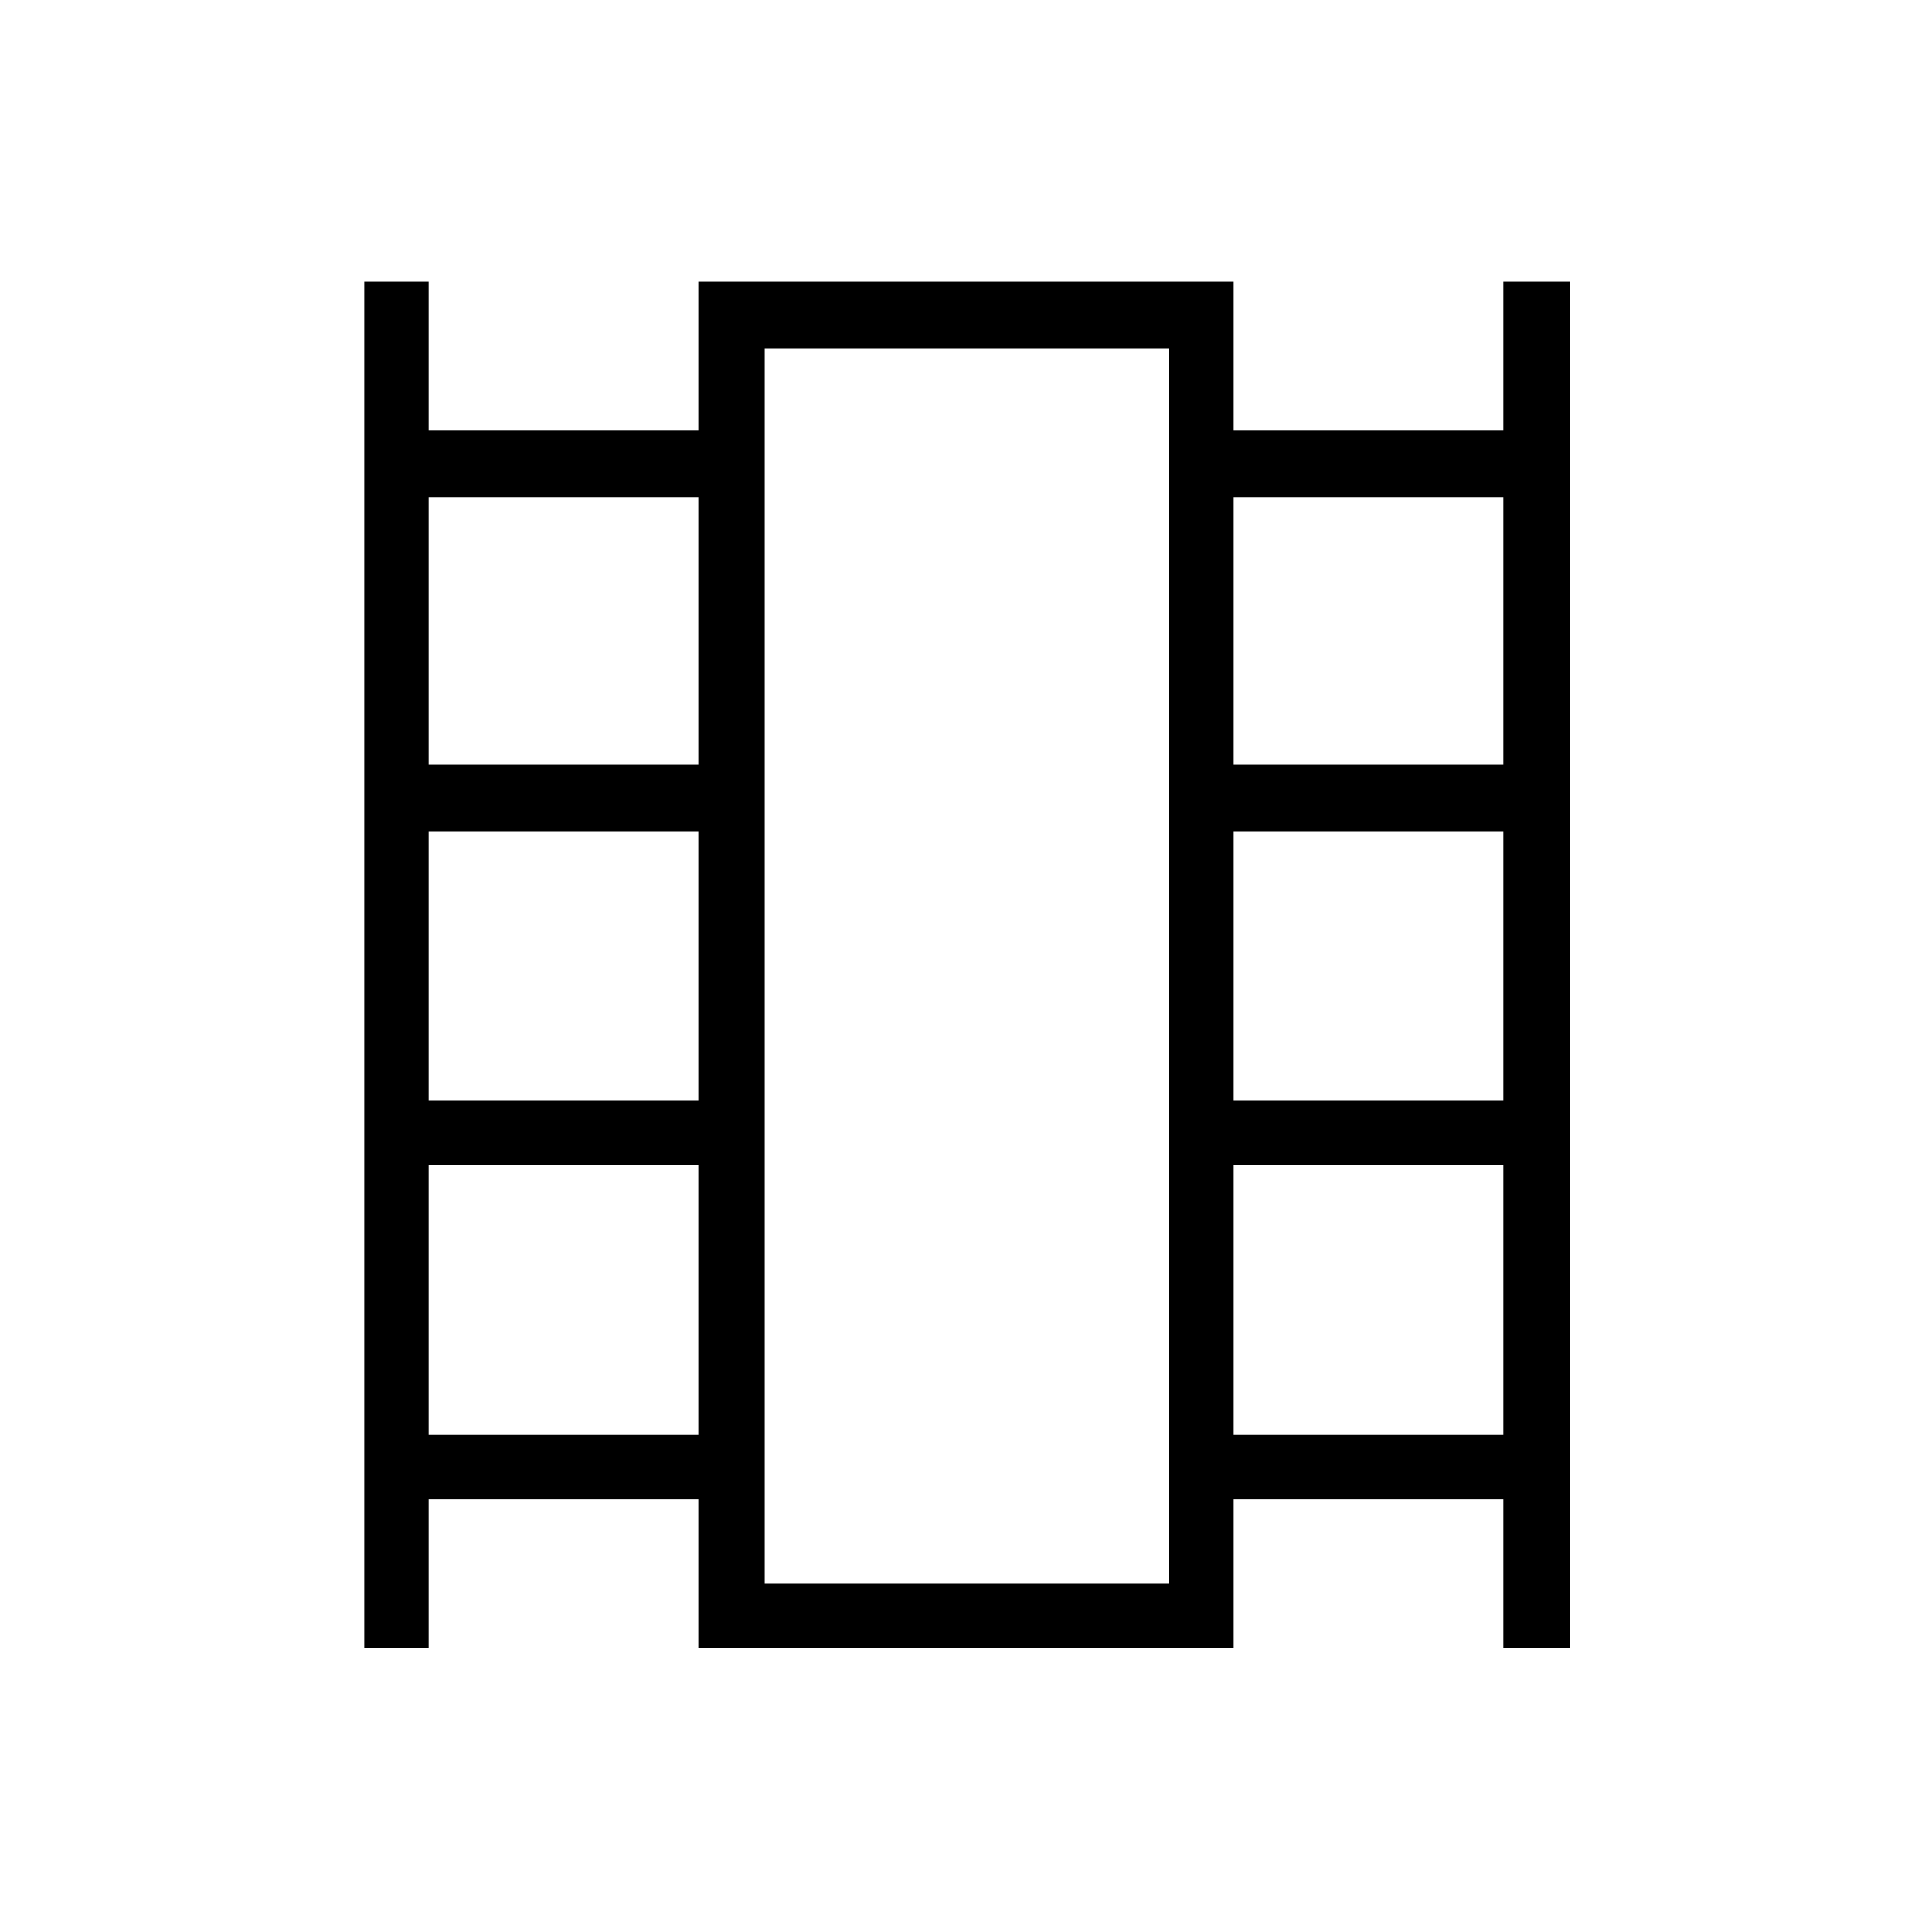 <svg xmlns="http://www.w3.org/2000/svg" height="40" width="40"><path d="M7.542 34.125V5.833H8.875V8.917H14.458V5.833H25.542V8.917H31.125V5.833H32.5V34.125H31.125V31.042H25.542V34.125H14.458V31.042H8.875V34.125ZM8.875 29.708H14.458V24.125H8.875ZM8.875 22.792H14.458V17.208H8.875ZM8.875 15.833H14.458V10.292H8.875ZM25.542 29.708H31.125V24.125H25.542ZM25.542 22.792H31.125V17.208H25.542ZM25.542 15.833H31.125V10.292H25.542ZM15.833 32.792H24.208V7.208H15.833ZM15.833 7.208H24.208Z"/></svg>
